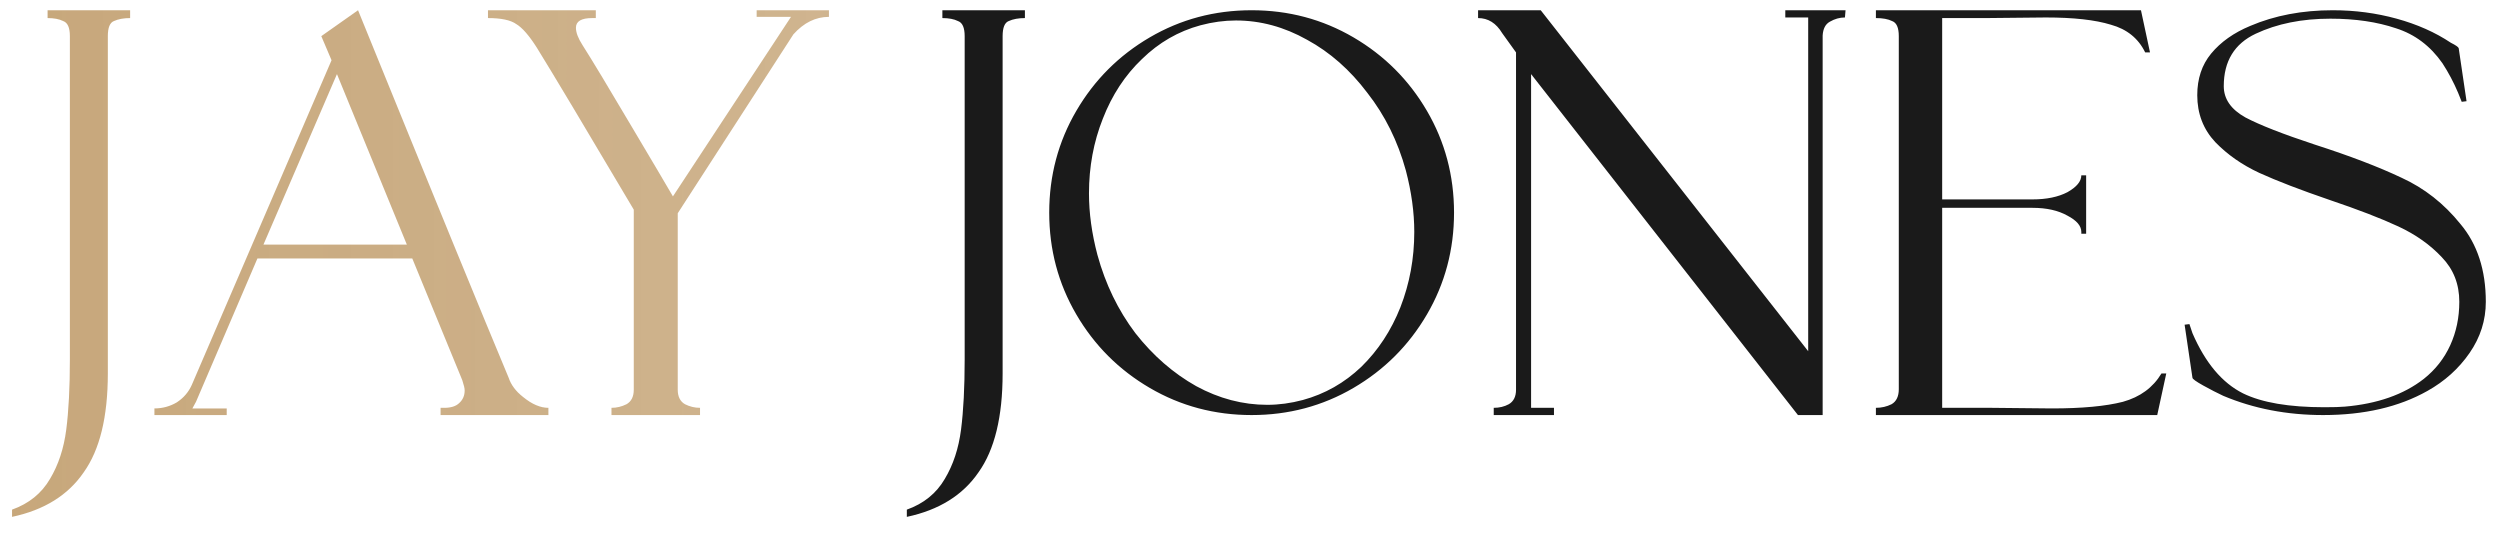 <svg width="83" height="18" viewBox="0 0 83 18" fill="none" xmlns="http://www.w3.org/2000/svg">
<path d="M0.4 16.92C0.96 16.72 1.38 16.38 1.66 15.9C1.94 15.433 2.12 14.887 2.2 14.26C2.28 13.633 2.32 12.86 2.32 11.94V10.78V1.2C2.32 0.92 2.247 0.753 2.1 0.7C1.967 0.633 1.793 0.6 1.58 0.6V0.34H4.32V0.6C4.107 0.6 3.927 0.633 3.78 0.7C3.647 0.753 3.58 0.92 3.58 1.2V12.4C3.58 13.84 3.313 14.933 2.78 15.68C2.26 16.44 1.467 16.933 0.4 17.16V16.92ZM5.127 13.56C5.393 13.56 5.64 13.493 5.867 13.36C6.093 13.213 6.26 13.02 6.367 12.78L11.007 2L10.667 1.2L11.887 0.34C14.393 6.5 16.06 10.567 16.887 12.54C16.967 12.78 17.127 12.993 17.367 13.18C17.66 13.42 17.94 13.54 18.207 13.54V13.78H14.627V13.54H14.747C14.973 13.54 15.14 13.487 15.247 13.38C15.367 13.273 15.427 13.133 15.427 12.96C15.427 12.893 15.4 12.78 15.347 12.62L13.687 8.58H8.547L6.507 13.34L6.387 13.56H7.527V13.78H5.127V13.56ZM13.507 8.12L11.187 2.46L8.747 8.12H13.507ZM20.301 13.54C20.474 13.54 20.641 13.5 20.801 13.42C20.961 13.327 21.041 13.167 21.041 12.94V6.96C19.414 4.213 18.341 2.42 17.821 1.58C17.567 1.18 17.341 0.92 17.141 0.8C16.954 0.667 16.641 0.6 16.201 0.6V0.34H19.781V0.6H19.661C19.301 0.6 19.121 0.707 19.121 0.92C19.121 1.08 19.194 1.273 19.341 1.5C19.647 1.98 20.214 2.92 21.041 4.32C21.667 5.373 22.101 6.107 22.341 6.52L26.261 0.56H25.121V0.34H27.521V0.56C27.081 0.56 26.687 0.753 26.341 1.14L22.501 7.08V12.94C22.501 13.167 22.581 13.327 22.741 13.42C22.901 13.5 23.067 13.54 23.241 13.54V13.78H20.301V13.54Z" fill="url(#paint0_linear_126_264)"/>
<path d="M30.107 16.92C30.667 16.72 31.087 16.38 31.367 15.9C31.647 15.433 31.827 14.887 31.907 14.26C31.987 13.633 32.027 12.86 32.027 11.94V10.78V1.2C32.027 0.92 31.954 0.753 31.807 0.7C31.674 0.633 31.5 0.6 31.287 0.6V0.34H34.027V0.6C33.814 0.6 33.634 0.633 33.487 0.7C33.354 0.753 33.287 0.92 33.287 1.2V12.4C33.287 13.84 33.02 14.933 32.487 15.68C31.967 16.44 31.174 16.933 30.107 17.16V16.92ZM41.554 13.78C40.327 13.78 39.2 13.48 38.174 12.88C37.147 12.28 36.334 11.467 35.734 10.44C35.134 9.413 34.834 8.287 34.834 7.06C34.834 5.833 35.134 4.707 35.734 3.68C36.334 2.653 37.147 1.84 38.174 1.24C39.2 0.64 40.327 0.34 41.554 0.34C42.78 0.34 43.907 0.64 44.934 1.24C45.96 1.84 46.774 2.653 47.374 3.68C47.974 4.707 48.274 5.833 48.274 7.06C48.274 8.287 47.974 9.413 47.374 10.44C46.774 11.467 45.96 12.28 44.934 12.88C43.907 13.48 42.78 13.78 41.554 13.78ZM43.254 13.28C43.987 13.08 44.634 12.713 45.194 12.18C45.754 11.633 46.187 10.973 46.494 10.2C46.8 9.413 46.954 8.58 46.954 7.7C46.954 7.047 46.86 6.367 46.674 5.66C46.407 4.687 45.98 3.827 45.394 3.08C44.82 2.32 44.154 1.733 43.394 1.32C42.634 0.893 41.847 0.68 41.034 0.68C40.647 0.68 40.254 0.733 39.854 0.84C39.12 1.04 38.474 1.413 37.914 1.96C37.354 2.493 36.92 3.153 36.614 3.94C36.307 4.713 36.154 5.54 36.154 6.42C36.154 7.073 36.247 7.753 36.434 8.46C36.7 9.433 37.12 10.3 37.694 11.06C38.28 11.807 38.954 12.393 39.714 12.82C40.474 13.233 41.26 13.44 42.074 13.44C42.46 13.44 42.854 13.387 43.254 13.28ZM49.592 13.54C49.779 13.54 49.945 13.5 50.092 13.42C50.252 13.327 50.332 13.167 50.332 12.94V1.74L49.872 1.1C49.672 0.767 49.405 0.6 49.072 0.6V0.34H51.152L60.032 11.66V0.58H59.272V0.34H61.272L61.252 0.58C61.078 0.58 60.912 0.627 60.752 0.72C60.605 0.8 60.525 0.953 60.512 1.18V13.78H59.692L50.832 2.46V13.54H51.592V13.78H49.592V13.54ZM62.28 13.54C62.466 13.54 62.64 13.5 62.8 13.42C62.96 13.327 63.04 13.16 63.04 12.92V1.2C63.04 0.92 62.966 0.753 62.82 0.7C62.686 0.633 62.506 0.6 62.28 0.6V0.34H71.08L71.38 1.74H71.22C70.993 1.273 70.613 0.967 70.08 0.82C69.56 0.66 68.84 0.58 67.92 0.58L65.94 0.6H64.48V6.62H67.48C67.946 6.62 68.333 6.54 68.64 6.38C68.946 6.207 69.1 6.02 69.1 5.82H69.26V7.76H69.1V7.7C69.1 7.5 68.946 7.32 68.64 7.16C68.333 6.987 67.946 6.9 67.48 6.9H64.48V13.54H66.14L68.12 13.56C69.12 13.56 69.906 13.487 70.48 13.34C71.053 13.18 71.48 12.867 71.76 12.4H71.92L71.62 13.78H62.28V13.54ZM77.129 13.78C75.929 13.78 74.822 13.567 73.809 13.14C73.609 13.047 73.389 12.933 73.149 12.8C72.909 12.667 72.789 12.58 72.789 12.54L72.529 10.78L72.689 10.76L72.789 11.06C73.216 12.047 73.776 12.713 74.469 13.06C75.096 13.367 75.996 13.52 77.169 13.52C77.476 13.52 77.702 13.513 77.849 13.5C78.929 13.407 79.802 13.1 80.469 12.58C80.856 12.273 81.149 11.9 81.349 11.46C81.549 11.02 81.649 10.54 81.649 10.02C81.649 9.433 81.456 8.94 81.069 8.54C80.682 8.127 80.202 7.787 79.629 7.52C79.056 7.253 78.296 6.96 77.349 6.64C76.376 6.307 75.596 6.007 75.009 5.74C74.436 5.473 73.949 5.133 73.549 4.72C73.149 4.293 72.949 3.773 72.949 3.16C72.949 2.613 73.102 2.153 73.409 1.78C73.729 1.393 74.162 1.087 74.709 0.86C75.522 0.513 76.436 0.34 77.449 0.34C78.182 0.34 78.889 0.433 79.569 0.62C80.249 0.807 80.849 1.073 81.369 1.42C81.529 1.5 81.616 1.56 81.629 1.6L81.889 3.36L81.729 3.38L81.609 3.08C81.462 2.733 81.289 2.407 81.089 2.1C80.689 1.527 80.176 1.14 79.549 0.94C78.922 0.727 78.196 0.62 77.369 0.62C76.422 0.62 75.596 0.787 74.889 1.12C74.182 1.453 73.829 2.033 73.829 2.86C73.829 3.287 74.069 3.633 74.549 3.9C75.029 4.153 75.796 4.453 76.849 4.8C78.009 5.173 78.969 5.54 79.729 5.9C80.489 6.247 81.142 6.76 81.689 7.44C82.249 8.107 82.529 8.967 82.529 10.02C82.529 10.633 82.349 11.2 81.989 11.72C81.629 12.24 81.162 12.66 80.589 12.98C79.642 13.513 78.489 13.78 77.129 13.78Z" fill="#1A1A1A"/>
<defs>
<linearGradient id="paint0_linear_126_264" x1="0" y1="7" x2="349.845" y2="7" gradientUnits="userSpaceOnUse">
<stop stop-color="#C7A77B"/>
<stop offset="1" stop-color="white" stop-opacity="0"/>
</linearGradient>
</defs>
</svg>
